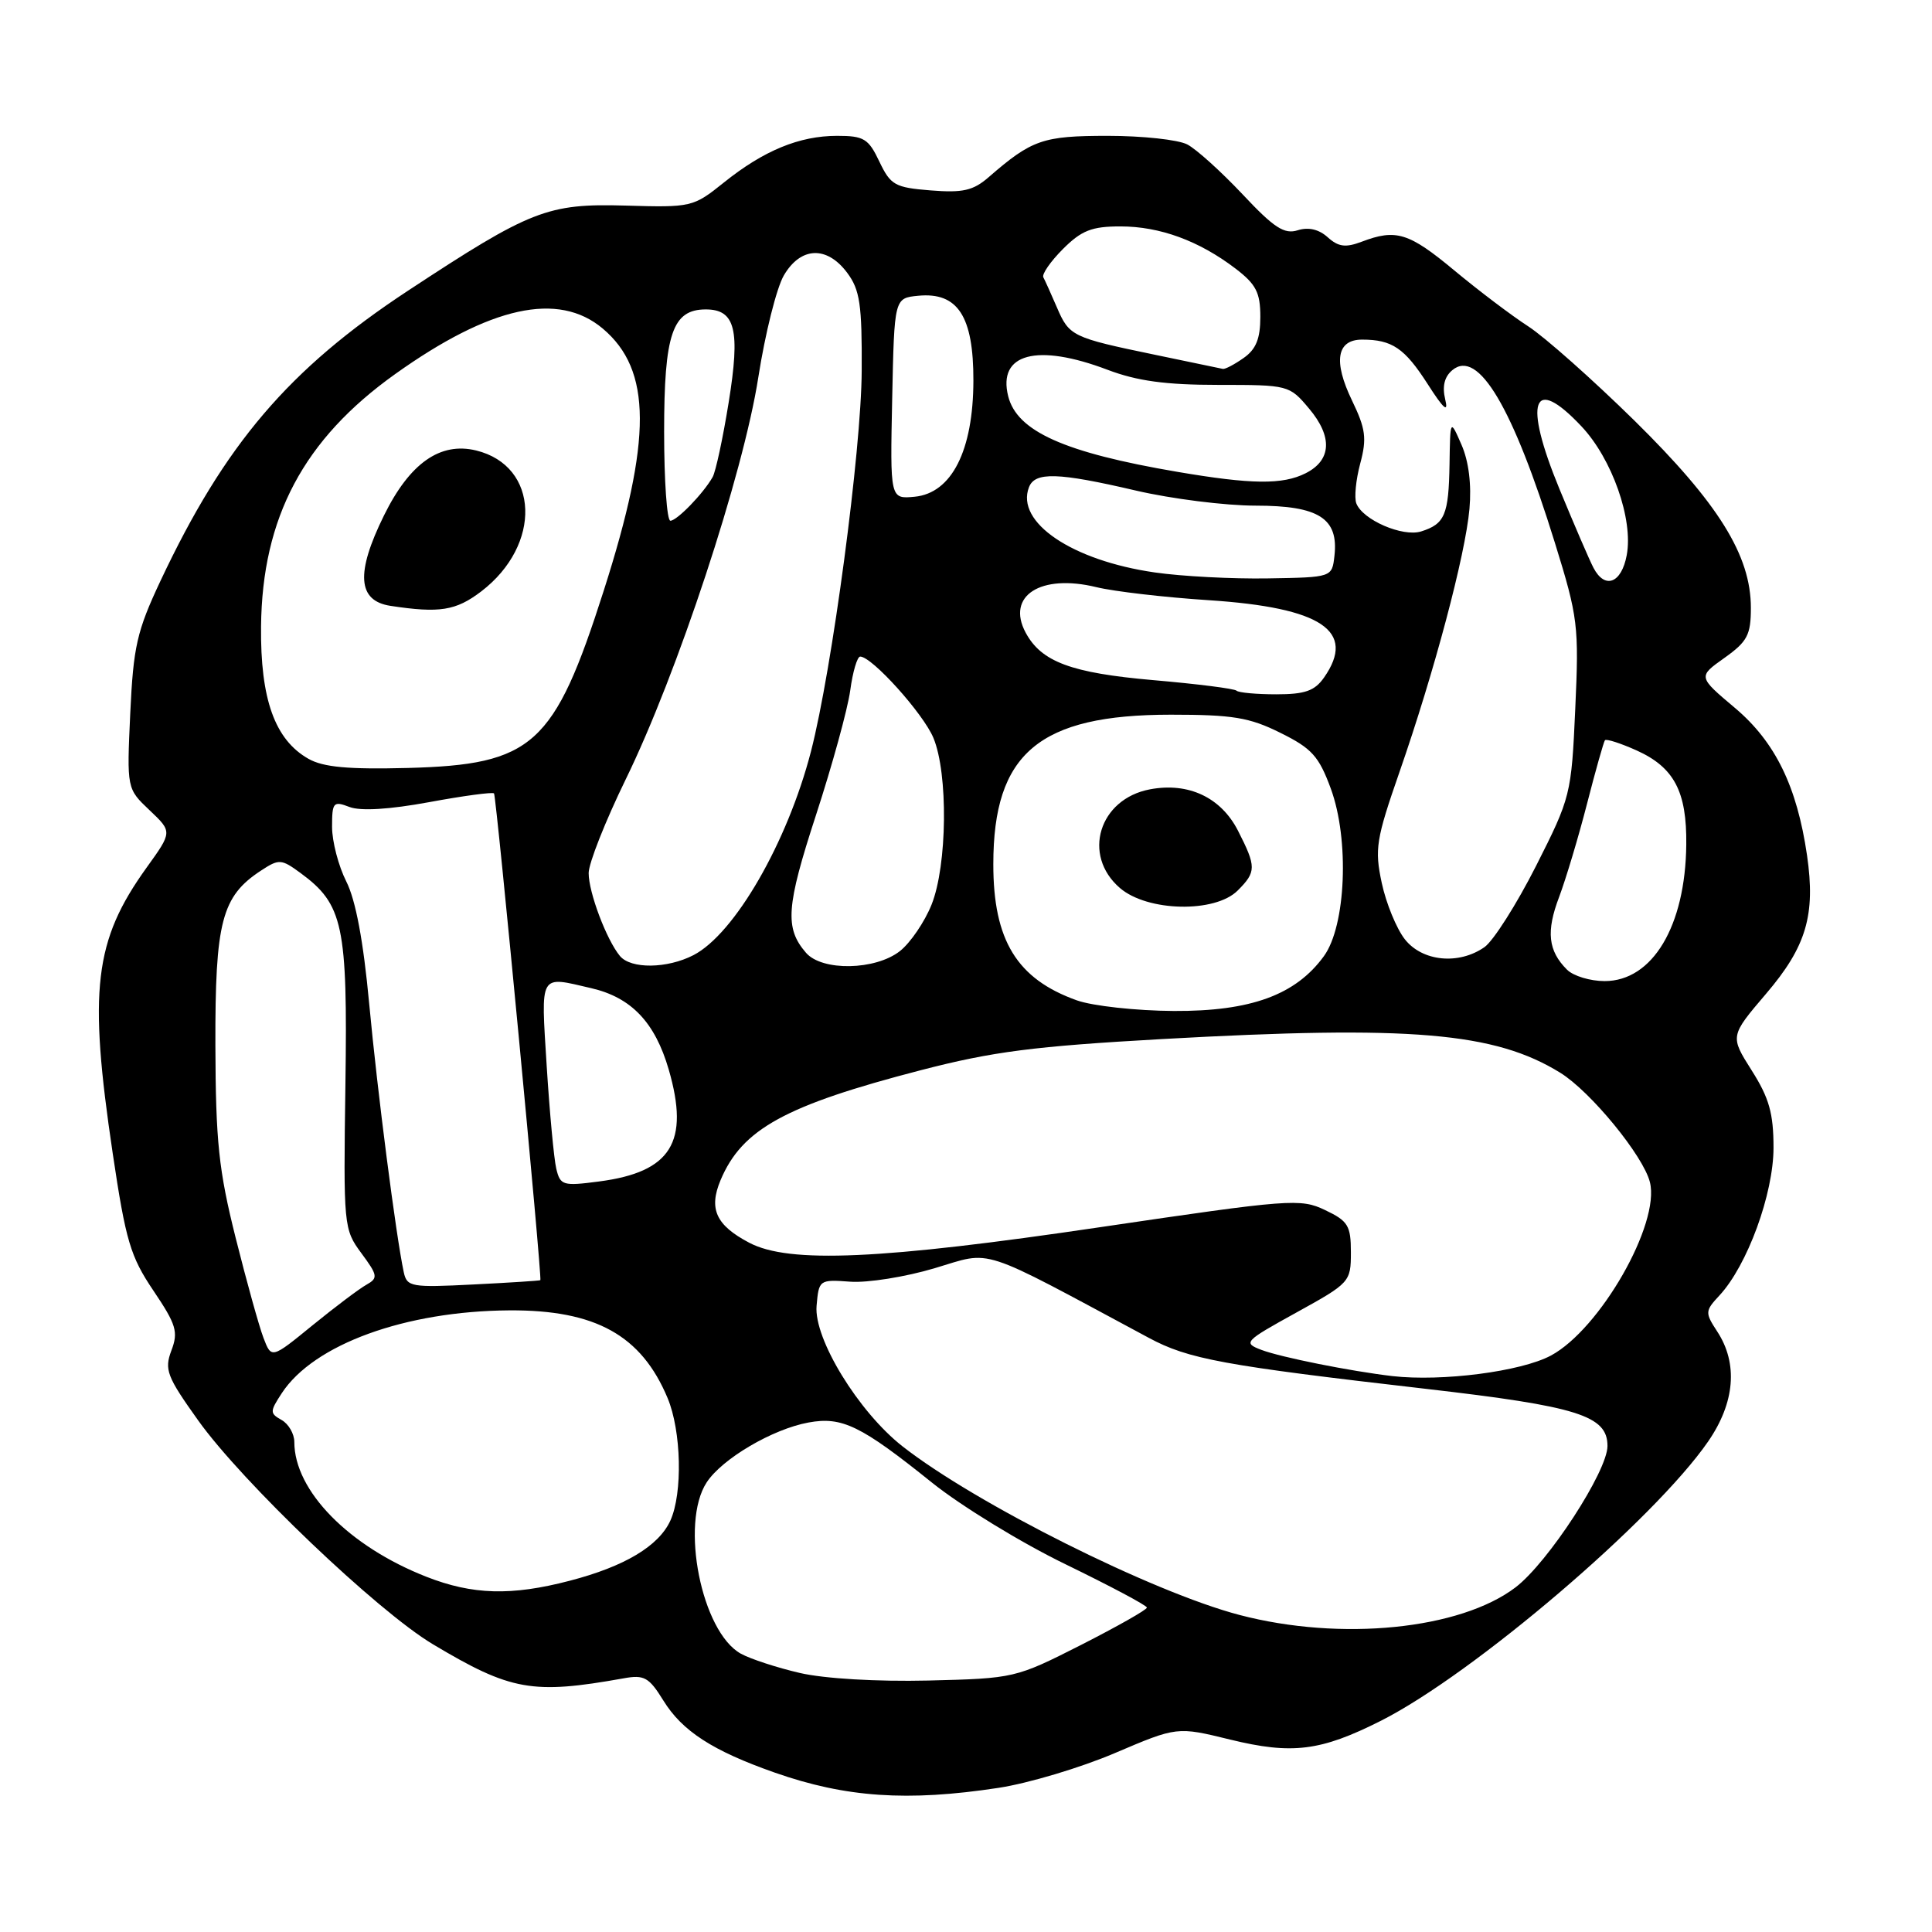 <?xml version="1.0" encoding="UTF-8" standalone="no"?>
<!DOCTYPE svg PUBLIC "-//W3C//DTD SVG 1.1//EN" "http://www.w3.org/Graphics/SVG/1.1/DTD/svg11.dtd" >
<svg xmlns="http://www.w3.org/2000/svg" xmlns:xlink="http://www.w3.org/1999/xlink" version="1.1" viewBox="0 0 256 256">
 <g >
 <path fill="currentColor"
d=" M 132.31 236.90 C 136.26 236.30 143.21 234.22 147.73 232.29 C 155.97 228.78 155.97 228.78 162.99 230.50 C 171.22 232.51 174.99 232.04 182.98 228.01 C 195.22 221.83 219.18 201.38 226.34 191.00 C 229.89 185.85 230.32 180.67 227.54 176.43 C 225.91 173.93 225.92 173.71 227.83 171.66 C 231.53 167.68 235.00 158.19 235.00 152.07 C 235.00 147.53 234.42 145.48 232.11 141.84 C 229.23 137.29 229.23 137.29 234.02 131.67 C 239.35 125.43 240.59 121.23 239.44 113.33 C 238.11 104.21 235.23 98.32 229.92 93.83 C 224.98 89.67 224.98 89.67 228.49 87.18 C 231.54 85.01 232.00 84.13 232.00 80.54 C 232.00 73.59 227.71 66.70 216.58 55.74 C 211.03 50.29 204.70 44.67 202.51 43.25 C 200.31 41.83 195.90 38.49 192.70 35.83 C 186.68 30.82 184.98 30.30 180.43 32.03 C 178.29 32.84 177.34 32.71 175.93 31.44 C 174.77 30.39 173.38 30.06 171.96 30.51 C 170.18 31.08 168.81 30.19 164.64 25.74 C 161.81 22.74 158.52 19.76 157.32 19.14 C 156.11 18.51 151.38 18.00 146.79 18.00 C 138.18 18.00 136.73 18.50 131.00 23.48 C 128.95 25.26 127.57 25.57 123.32 25.23 C 118.57 24.85 118.01 24.53 116.52 21.41 C 115.08 18.37 114.47 18.00 110.92 18.00 C 105.92 18.00 101.19 19.95 95.91 24.19 C 91.86 27.44 91.63 27.50 82.87 27.24 C 72.54 26.95 70.32 27.82 54.06 38.52 C 38.26 48.92 29.78 58.87 21.25 77.00 C 18.14 83.62 17.67 85.68 17.26 94.50 C 16.80 104.50 16.80 104.50 19.82 107.36 C 22.84 110.22 22.84 110.22 19.42 114.97 C 12.47 124.65 11.70 131.12 14.94 152.86 C 16.66 164.41 17.28 166.50 20.33 171.02 C 23.36 175.52 23.65 176.48 22.71 178.95 C 21.76 181.48 22.10 182.39 26.25 188.20 C 32.08 196.38 50.00 213.47 57.34 217.86 C 67.68 224.04 70.54 224.55 82.62 222.39 C 85.36 221.89 85.99 222.24 87.90 225.33 C 90.40 229.38 94.43 231.99 102.66 234.88 C 112.06 238.18 120.25 238.74 132.31 236.90 Z  M 106.00 221.68 C 102.97 220.98 99.46 219.83 98.18 219.13 C 92.96 216.26 90.08 201.86 93.64 196.42 C 95.70 193.28 102.37 189.36 107.13 188.49 C 111.58 187.67 114.09 188.90 123.50 196.46 C 127.35 199.55 135.32 204.43 141.22 207.29 C 147.12 210.16 151.96 212.73 151.97 213.01 C 151.99 213.29 148.06 215.51 143.25 217.96 C 134.57 222.36 134.40 222.40 123.00 222.68 C 116.22 222.84 109.24 222.43 106.00 221.68 Z  M 164.24 213.99 C 152.71 210.97 129.28 199.24 119.59 191.65 C 113.75 187.07 107.83 177.40 108.20 173.04 C 108.50 169.58 108.56 169.53 112.66 169.83 C 114.94 170.00 119.99 169.20 123.86 168.04 C 131.63 165.73 129.32 164.98 152.22 177.27 C 157.46 180.09 162.08 180.94 188.95 184.03 C 209.09 186.35 213.00 187.58 213.00 191.60 C 213.00 194.94 205.14 207.03 200.82 210.33 C 193.48 215.92 177.67 217.51 164.24 213.99 Z  M 56.50 208.93 C 46.22 204.90 39.00 197.53 39.00 191.08 C 39.00 189.99 38.24 188.68 37.32 188.16 C 35.74 187.27 35.74 187.05 37.34 184.60 C 41.58 178.13 53.71 173.72 67.50 173.63 C 78.91 173.56 84.98 176.93 88.46 185.25 C 90.29 189.62 90.47 197.87 88.83 201.48 C 87.29 204.86 82.76 207.57 75.48 209.46 C 67.75 211.48 62.62 211.33 56.50 208.93 Z  M 184.50 182.34 C 178.95 181.69 169.74 179.85 167.15 178.87 C 164.68 177.93 164.85 177.74 171.79 173.91 C 178.86 170.01 179.00 169.86 179.00 165.95 C 179.00 162.40 178.63 161.79 175.58 160.34 C 172.32 158.78 170.95 158.89 145.83 162.60 C 116.73 166.91 104.56 167.45 99.28 164.67 C 94.87 162.35 93.88 160.19 95.48 156.37 C 98.33 149.60 104.04 146.47 122.00 141.81 C 131.56 139.33 136.96 138.64 154.00 137.68 C 186.97 135.84 198.06 136.78 206.75 142.15 C 210.77 144.64 217.75 153.15 218.62 156.64 C 220.01 162.15 212.02 176.12 205.50 179.62 C 201.54 181.74 191.06 183.09 184.50 182.34 Z  M 34.91 177.27 C 34.33 175.75 32.67 169.78 31.22 164.00 C 28.98 155.06 28.58 151.27 28.54 138.50 C 28.50 122.12 29.37 118.77 34.58 115.36 C 36.97 113.79 37.27 113.81 39.81 115.67 C 45.48 119.83 46.07 122.60 45.77 143.66 C 45.50 162.48 45.54 162.88 47.88 166.05 C 50.06 169.00 50.12 169.35 48.56 170.23 C 47.62 170.75 44.41 173.17 41.41 175.61 C 35.97 180.05 35.97 180.05 34.91 177.27 Z  M 53.50 168.57 C 52.47 163.77 50.00 144.60 48.92 133.00 C 48.15 124.70 47.13 119.25 45.88 116.79 C 44.85 114.75 44.00 111.50 44.00 109.56 C 44.00 106.30 44.17 106.11 46.31 106.93 C 47.79 107.49 51.59 107.26 56.86 106.29 C 61.40 105.45 65.26 104.93 65.46 105.13 C 65.77 105.46 71.85 169.30 71.60 169.63 C 71.54 169.70 67.55 169.96 62.72 170.20 C 54.48 170.62 53.92 170.52 53.50 168.57 Z  M 73.71 154.86 C 73.40 153.56 72.83 147.44 72.44 141.25 C 71.67 128.81 71.38 129.32 78.35 130.94 C 83.65 132.17 86.79 135.46 88.61 141.72 C 91.40 151.34 88.94 155.30 79.39 156.55 C 74.59 157.18 74.24 157.08 73.71 154.86 Z  M 142.68 132.55 C 134.75 129.72 131.61 124.60 131.62 114.50 C 131.62 99.80 137.69 94.70 155.14 94.70 C 163.34 94.70 165.55 95.06 169.65 97.10 C 173.82 99.16 174.76 100.20 176.34 104.50 C 178.82 111.25 178.35 122.69 175.42 126.70 C 171.68 131.84 165.74 134.01 155.54 133.96 C 150.57 133.93 144.78 133.30 142.68 132.55 Z  M 164.00 118.00 C 166.48 115.52 166.48 114.86 164.04 110.07 C 161.78 105.66 157.48 103.63 152.38 104.59 C 145.62 105.86 143.34 113.32 148.40 117.67 C 152.05 120.81 161.00 121.00 164.00 118.00 Z  M 207.64 128.49 C 205.13 125.99 204.85 123.43 206.59 118.86 C 207.49 116.46 209.16 110.90 210.29 106.50 C 211.42 102.10 212.49 98.32 212.66 98.09 C 212.84 97.87 214.73 98.48 216.87 99.44 C 221.83 101.68 223.52 104.88 223.44 111.91 C 223.33 122.71 218.97 130.00 212.62 130.00 C 210.71 130.00 208.47 129.32 207.64 128.49 Z  M 82.14 126.67 C 80.37 124.53 78.00 118.26 78.00 115.69 C 78.00 114.39 80.21 108.81 82.90 103.29 C 89.74 89.31 98.48 62.82 100.48 50.00 C 101.38 44.22 102.90 38.15 103.86 36.50 C 106.09 32.68 109.56 32.53 112.26 36.15 C 113.94 38.40 114.23 40.34 114.18 49.15 C 114.13 59.68 110.26 88.70 107.46 99.56 C 104.34 111.61 97.36 123.73 91.89 126.56 C 88.40 128.36 83.59 128.42 82.14 126.67 Z  M 106.80 126.25 C 103.96 122.97 104.17 120.12 108.12 108.01 C 110.28 101.39 112.32 93.96 112.66 91.49 C 112.99 89.02 113.59 87.00 113.98 87.00 C 115.54 87.00 122.33 94.54 123.68 97.77 C 125.65 102.50 125.52 114.65 123.44 119.86 C 122.52 122.16 120.63 124.93 119.25 126.02 C 115.99 128.58 108.93 128.71 106.80 126.25 Z  M 186.15 124.46 C 185.05 123.06 183.67 119.71 183.09 117.00 C 182.13 112.51 182.33 111.23 185.44 102.29 C 190.05 89.04 194.16 73.58 194.71 67.44 C 195.00 64.22 194.62 61.14 193.66 58.94 C 192.16 55.50 192.16 55.50 192.07 61.50 C 191.96 68.23 191.45 69.43 188.30 70.42 C 185.85 71.18 180.56 68.89 179.72 66.70 C 179.43 65.95 179.66 63.57 180.24 61.41 C 181.13 58.08 180.96 56.82 179.14 53.05 C 176.64 47.87 177.12 45.00 180.49 45.00 C 184.46 45.00 186.12 46.13 189.18 50.90 C 191.29 54.20 191.95 54.77 191.50 52.93 C 191.08 51.19 191.39 49.92 192.45 49.04 C 195.87 46.20 200.46 53.94 206.03 71.92 C 209.10 81.81 209.23 82.93 208.73 93.92 C 208.22 105.29 208.12 105.67 203.53 114.75 C 200.95 119.84 197.88 124.67 196.70 125.50 C 193.29 127.88 188.47 127.41 186.15 124.46 Z  M 40.88 100.55 C 36.42 98.03 34.49 92.64 34.59 83.00 C 34.74 68.56 40.24 58.21 52.37 49.56 C 64.97 40.57 73.98 38.59 79.86 43.53 C 86.38 49.02 86.42 58.18 80.00 78.26 C 73.43 98.80 70.64 101.32 54.00 101.76 C 46.16 101.96 42.84 101.66 40.88 100.55 Z  M 63.76 78.37 C 71.84 72.20 71.47 61.74 63.09 59.69 C 58.33 58.53 54.29 61.37 50.88 68.30 C 47.11 75.94 47.38 79.62 51.75 80.28 C 58.25 81.27 60.41 80.92 63.76 78.37 Z  M 163.85 91.52 C 163.58 91.25 158.61 90.62 152.80 90.12 C 141.94 89.17 137.98 87.70 135.90 83.82 C 133.30 78.95 137.88 76.00 145.27 77.80 C 147.60 78.37 154.30 79.15 160.17 79.53 C 175.14 80.51 179.76 83.61 175.44 89.78 C 174.20 91.55 172.91 92.00 169.11 92.00 C 166.48 92.00 164.12 91.78 163.85 91.52 Z  M 153.00 75.85 C 142.04 74.27 134.56 69.21 136.34 64.57 C 137.13 62.50 140.17 62.59 150.50 65.00 C 155.22 66.10 162.37 67.00 166.38 67.00 C 174.75 67.00 177.39 68.68 176.82 73.66 C 176.50 76.50 176.50 76.50 168.00 76.64 C 163.32 76.72 156.57 76.37 153.00 75.85 Z  M 211.15 75.25 C 210.64 74.29 208.61 69.58 206.63 64.78 C 201.82 53.10 203.05 49.59 209.54 56.48 C 213.61 60.79 216.44 68.83 215.55 73.56 C 214.86 77.29 212.66 78.13 211.15 75.25 Z  M 88.00 57.22 C 88.00 44.24 89.10 41.00 93.52 41.00 C 97.44 41.00 98.11 43.72 96.55 53.34 C 95.79 58.06 94.83 62.51 94.43 63.21 C 93.20 65.39 89.70 69.00 88.83 69.00 C 88.37 69.00 88.00 63.70 88.00 57.22 Z  M 118.22 52.82 C 118.50 39.50 118.50 39.50 121.66 39.19 C 126.91 38.68 129.00 41.90 128.98 50.44 C 128.96 59.70 126.11 65.34 121.20 65.82 C 117.94 66.13 117.94 66.13 118.22 52.82 Z  M 156.00 62.52 C 141.03 59.97 134.76 57.16 133.59 52.50 C 132.17 46.84 137.41 45.45 146.76 49.00 C 150.67 50.48 154.44 51.00 161.42 51.00 C 170.73 51.00 170.85 51.03 173.46 54.14 C 176.60 57.87 176.44 60.98 173.00 62.71 C 169.96 64.24 165.85 64.20 156.00 62.52 Z  M 153.00 47.00 C 142.06 44.73 141.68 44.55 140.04 40.72 C 139.28 38.95 138.47 37.16 138.25 36.75 C 138.02 36.34 139.19 34.66 140.84 33.00 C 143.31 30.53 144.67 30.00 148.46 30.00 C 153.68 30.00 158.87 31.90 163.70 35.58 C 166.44 37.67 167.00 38.76 167.00 41.99 C 167.00 44.88 166.43 46.29 164.78 47.44 C 163.56 48.30 162.32 48.95 162.03 48.88 C 161.74 48.82 157.68 47.97 153.00 47.00 Z "/>
</g>
</svg>